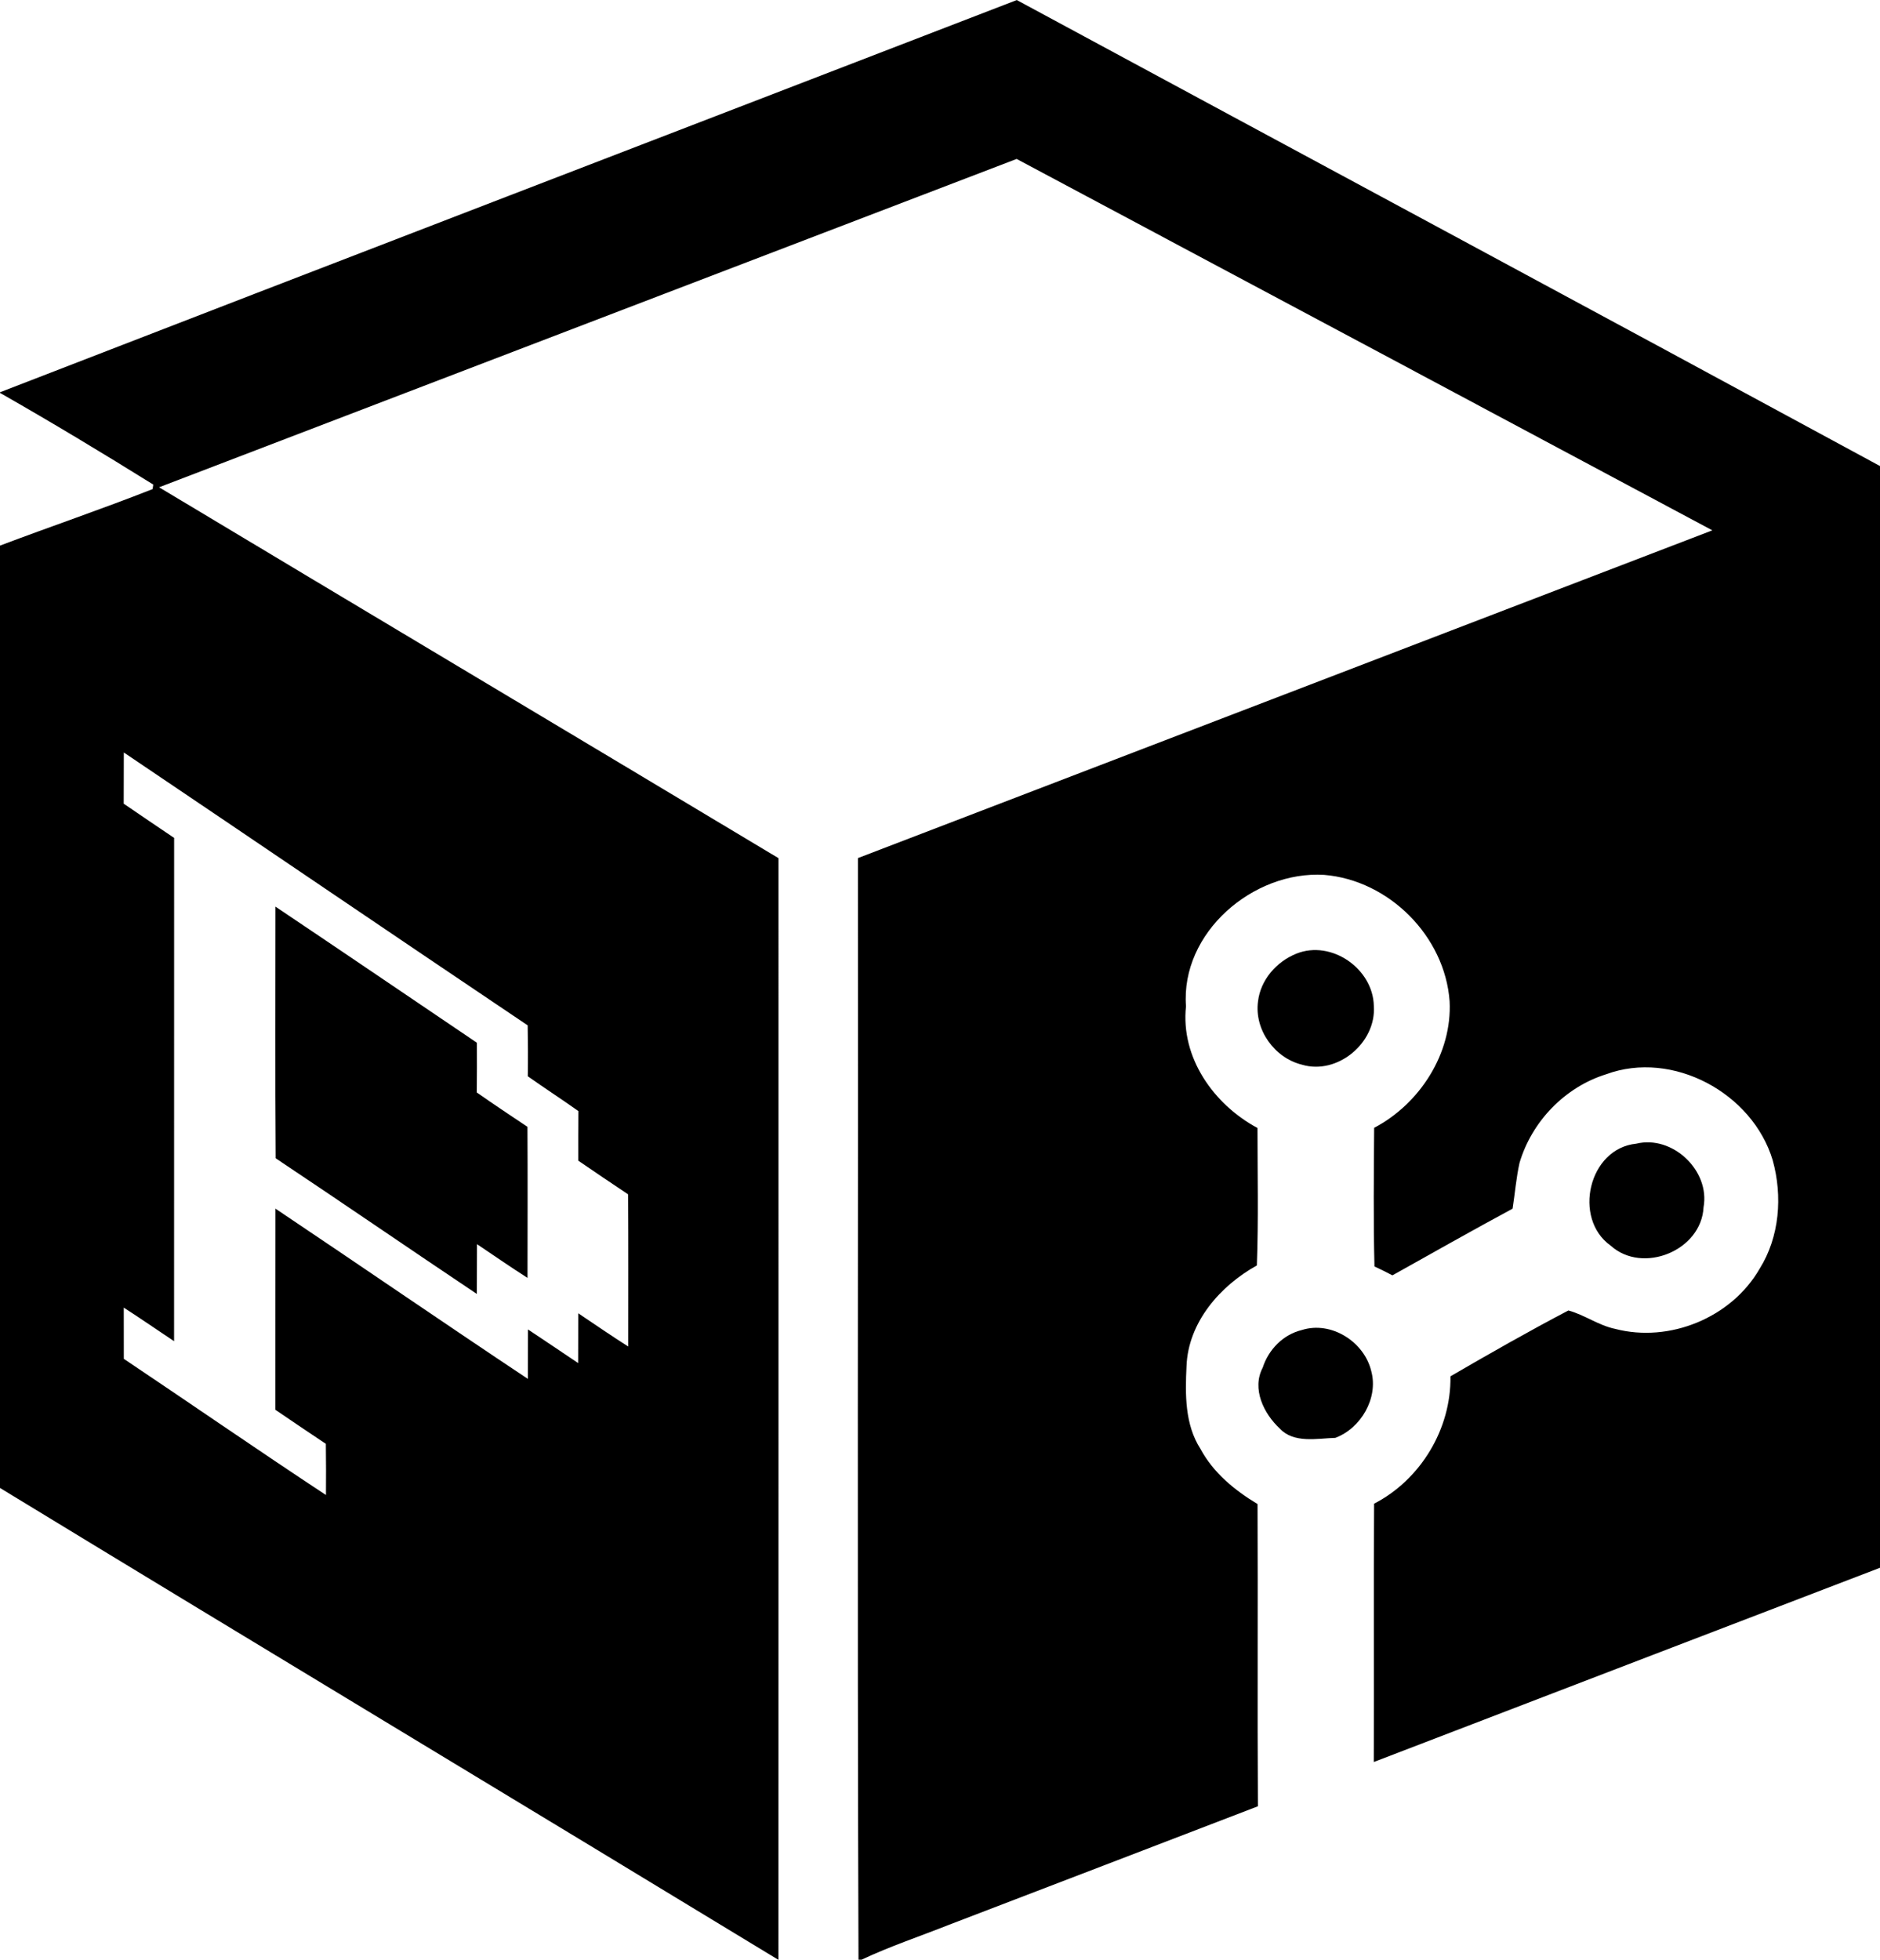 <?xml version="1.0" encoding="UTF-8" ?>
<!DOCTYPE svg PUBLIC "-//W3C//DTD SVG 1.1//EN" "http://www.w3.org/Graphics/SVG/1.1/DTD/svg11.dtd">
<svg width="355pt" height="370pt" viewBox="0 0 355 370" version="1.1" xmlns="http://www.w3.org/2000/svg">
<g id="#000000ff">
<path fill="#000000" opacity="1.00" d=" M 0.00 74.06 C 63.96 49.28 128.00 24.70 192.00 0.01 C 246.33 29.35 300.73 58.56 355.00 87.99 L 355.00 296.00 C 323.14 308.23 291.26 320.42 259.41 332.67 C 259.48 316.41 259.36 300.16 259.47 283.90 C 268.28 279.35 274.04 269.76 273.89 259.85 C 281.24 255.58 288.64 251.36 296.16 247.42 C 299.22 248.25 301.84 250.24 304.97 250.89 C 315.25 253.58 326.95 248.78 332.26 239.56 C 336.05 233.51 336.62 225.84 334.74 219.06 C 330.94 206.37 315.85 198.19 303.27 202.83 C 295.48 205.26 289.24 211.75 286.93 219.56 C 286.30 222.40 286.07 225.32 285.62 228.20 C 278.01 232.30 270.48 236.57 262.93 240.79 C 261.81 240.20 260.68 239.64 259.54 239.11 C 259.32 230.39 259.42 221.66 259.48 212.94 C 268.10 208.40 274.23 198.90 273.73 189.04 C 272.84 176.77 262.29 166.19 250.05 165.18 C 236.65 164.36 222.92 176.07 223.95 189.99 C 222.91 199.69 229.19 208.52 237.45 212.97 C 237.45 221.62 237.65 230.28 237.33 238.92 C 230.38 242.77 224.35 249.69 224.05 257.94 C 223.79 263.24 223.72 268.96 226.70 273.58 C 229.11 278.07 233.16 281.38 237.46 283.97 C 237.55 302.99 237.41 322.01 237.53 341.03 C 218.08 348.51 198.62 355.96 179.16 363.42 C 173.66 365.60 168.04 367.47 162.68 370.00 L 162.11 370.00 C 161.85 300.67 162.07 231.34 162.00 162.01 C 215.78 141.37 269.57 120.78 323.34 100.13 C 279.56 76.74 235.78 53.35 191.97 30.01 C 138.00 50.69 84.00 71.31 30.04 92.00 C 69.00 115.38 108.03 138.65 147.00 162.02 C 146.99 231.34 147.02 300.67 146.99 370.00 L 146.95 370.00 C 98.00 340.25 48.92 310.73 0.00 280.93 L 0.00 103.01 C 9.59 99.39 19.30 96.09 28.82 92.34 C 28.85 92.12 28.91 91.70 28.94 91.49 C 19.40 85.55 9.76 79.74 0.00 74.18 L 0.00 74.06 M 23.38 142.07 C 23.37 145.29 23.37 148.52 23.36 151.74 C 26.52 153.91 29.71 156.05 32.88 158.20 C 32.87 189.88 32.88 221.55 32.87 253.22 C 29.70 251.11 26.57 248.94 23.37 246.88 C 23.36 250.10 23.37 253.32 23.38 256.55 C 36.12 265.09 48.74 273.82 61.55 282.26 C 61.58 279.04 61.57 275.82 61.53 272.60 C 58.34 270.48 55.17 268.33 52.00 266.17 C 52.01 253.51 51.99 240.85 52.01 228.19 C 67.93 238.86 83.72 249.72 99.68 260.34 C 99.69 257.23 99.69 254.11 99.70 251.00 C 102.87 253.09 106.00 255.24 109.17 257.35 C 109.19 254.21 109.19 251.08 109.19 247.95 C 112.33 250.05 115.43 252.20 118.62 254.22 C 118.62 244.65 118.65 235.07 118.60 225.49 C 115.45 223.40 112.31 221.27 109.19 219.13 C 109.18 216.01 109.18 212.89 109.22 209.78 C 106.07 207.53 102.82 205.44 99.66 203.20 C 99.71 199.99 99.70 196.79 99.64 193.59 C 74.18 176.48 48.82 159.21 23.38 142.07 Z" />
<path fill="#000000" opacity="1.00" d=" M 52.01 171.17 C 64.71 179.69 77.37 188.30 90.05 196.87 C 90.07 200.00 90.06 203.13 90.03 206.26 C 93.19 208.47 96.39 210.61 99.60 212.75 C 99.65 222.26 99.62 231.77 99.61 241.27 C 96.39 239.21 93.24 237.03 90.07 234.90 C 90.06 238.03 90.06 241.17 90.04 244.30 C 77.35 235.81 64.76 227.15 52.05 218.68 C 51.94 202.85 52.02 187.01 52.01 171.17 Z" />
<path fill="#000000" opacity="1.00" d=" M 244.80 180.05 C 251.42 177.40 259.30 182.91 259.42 189.95 C 259.90 196.88 252.54 203.03 245.83 201.01 C 240.66 199.73 236.83 194.41 237.55 189.07 C 238.03 184.98 241.05 181.56 244.80 180.05 Z" />
<path fill="#000000" opacity="1.00" d=" M 308.98 215.93 C 315.80 214.26 322.95 220.99 321.68 227.94 C 321.28 236.12 310.19 240.64 304.14 235.18 C 296.93 230.05 299.97 216.82 308.98 215.93 Z" />
<path fill="#000000" opacity="1.00" d=" M 245.83 251.11 C 251.38 249.35 257.63 253.34 258.94 258.89 C 260.31 263.97 256.97 269.67 252.15 271.47 C 248.69 271.58 244.32 272.55 241.67 269.72 C 238.63 266.91 236.33 262.20 238.44 258.21 C 239.54 254.79 242.29 251.97 245.83 251.11 Z" />
</g>
</svg>
